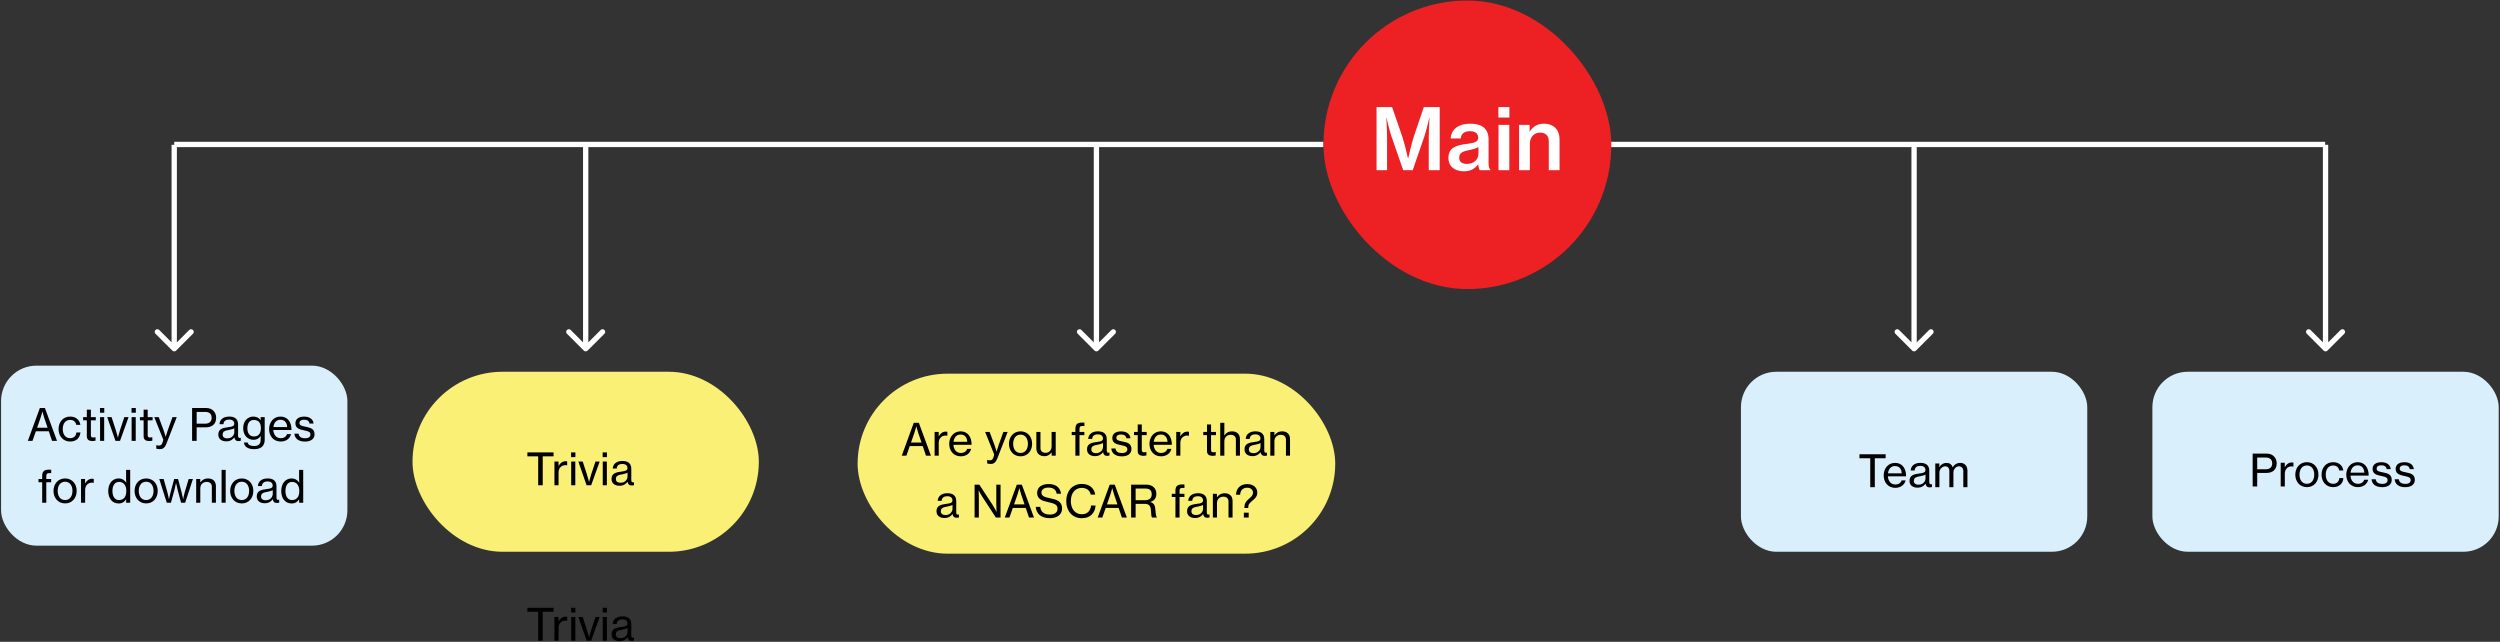 <svg width="1414" height="363" viewBox="0 0 1414 363" fill="none" xmlns="http://www.w3.org/2000/svg">
<rect x="0" y="0" width="1414" height="363" fill="#333333" stroke="none"/>
<rect x="0.605" y="206.812" width="195.877" height="101.811" rx="20" fill="#DAEFFC"/>
<rect x="233.32" y="210.266" width="195.877" height="101.811" rx="50.906" fill="#FAF075"/>
<rect x="984.676" y="210.266" width="195.877" height="101.811" rx="20" fill="#DAEFFC"/>
<rect x="485.066" y="211.344" width="270.141" height="101.811" rx="50.906" fill="#FAF075"/>
<rect x="1217.39" y="210.266" width="195.877" height="101.811" rx="20" fill="#DAEFFC"/>
<path d="M15.748 249.359L22.548 230.759H25.398L32.248 249.359H29.448L27.598 243.934H20.273L18.373 249.359H15.748ZM22.798 236.734L20.973 241.934H26.923L25.148 236.734C24.523 234.934 24.023 232.784 24.023 232.784H23.948C23.948 232.784 23.398 235.009 22.798 236.734ZM39.666 249.734C35.641 249.734 33.115 246.584 33.115 242.659C33.115 238.759 35.641 235.609 39.666 235.609C42.891 235.609 44.99 237.434 45.465 240.309H43.141C42.816 238.559 41.615 237.484 39.666 237.484C36.916 237.484 35.49 239.759 35.49 242.659C35.49 245.559 36.916 247.834 39.666 247.834C41.766 247.834 43.016 246.609 43.191 244.609H45.49C45.191 247.809 43.066 249.734 39.666 249.734ZM47.005 237.734V235.934H49.105V231.709H51.405V235.934H54.18V237.734H51.405V246.209C51.405 247.184 51.93 247.459 52.78 247.459C53.18 247.459 53.705 247.359 53.955 247.284H54.03V249.234C53.405 249.384 52.755 249.459 52.155 249.459C50.355 249.434 49.105 248.709 49.105 246.734V237.734H47.005ZM56.544 233.459V230.759H58.969V233.459H56.544ZM56.594 249.359V235.934H58.919V249.359H56.594ZM65.312 249.359L60.637 235.934H63.112L65.462 243.184C66.037 244.984 66.687 247.459 66.687 247.459H66.737C66.737 247.459 67.312 244.984 67.912 243.184L70.312 235.934H72.712L67.887 249.359H65.312ZM74.391 233.459V230.759H76.816V233.459H74.391ZM74.441 249.359V235.934H76.766V249.359H74.441ZM79.134 237.734V235.934H81.234V231.709H83.534V235.934H86.309V237.734H83.534V246.209C83.534 247.184 84.059 247.459 84.909 247.459C85.309 247.459 85.834 247.359 86.084 247.284H86.159V249.234C85.534 249.384 84.884 249.459 84.284 249.459C82.484 249.434 81.234 248.709 81.234 246.734V237.734H79.134ZM90.373 254.034C89.623 254.034 88.773 253.909 88.398 253.759V251.759H88.498C88.748 251.909 89.323 252.009 89.898 252.009C90.823 252.009 91.423 251.659 91.898 250.384C91.898 250.334 92.423 248.834 92.373 248.684L87.248 235.934H89.773L92.548 243.384C93.098 244.909 93.673 247.009 93.673 247.009H93.723C93.723 247.009 94.348 244.884 94.873 243.384L97.548 235.934H99.973L94.273 250.584C93.173 253.409 92.098 254.034 90.373 254.034ZM108.653 249.359V230.759H116.478C118.453 230.759 119.978 231.409 120.928 232.559C121.753 233.534 122.253 234.734 122.253 236.209C122.253 239.634 120.253 241.709 116.228 241.709H111.228V249.359H108.653ZM111.228 232.984V239.634H115.978C118.503 239.634 119.703 238.359 119.703 236.284C119.703 234.109 118.378 232.984 116.078 232.984H111.228ZM128.026 249.634C125.476 249.634 123.476 248.384 123.476 245.809C123.476 242.684 125.776 242.009 129.251 241.584C131.226 241.359 132.501 241.034 132.501 239.659C132.501 238.209 131.476 237.309 129.626 237.309C127.501 237.309 126.476 238.309 126.401 239.909H124.151C124.251 237.634 125.976 235.609 129.601 235.609C130.876 235.609 132.001 235.834 132.851 236.334C133.976 237.009 134.651 238.184 134.651 239.984V246.259C134.651 247.334 134.901 247.909 136.076 247.659H136.176V249.284C135.851 249.384 135.476 249.484 134.926 249.484C133.501 249.484 132.801 248.809 132.551 247.384H132.526C131.676 248.559 130.301 249.634 128.026 249.634ZM128.601 247.934C131.276 247.934 132.526 245.959 132.526 244.409V242.209C131.851 242.634 130.676 242.959 129.576 243.159C127.376 243.534 125.926 243.934 125.926 245.784C125.926 247.509 127.251 247.934 128.601 247.934ZM143.739 254.059C140.214 254.059 138.214 252.659 137.964 250.284H140.139C140.339 251.684 141.689 252.259 143.689 252.259C146.089 252.259 147.414 251.184 147.414 248.909V248.534C147.414 247.759 147.439 247.034 147.464 246.609H147.414C146.489 247.934 145.314 248.759 143.414 248.759C139.989 248.759 137.539 246.084 137.539 242.184C137.539 238.059 140.139 235.609 143.289 235.609C145.214 235.609 146.514 236.359 147.364 237.709H147.414V235.934H149.714V248.809C149.714 250.584 149.114 251.909 148.089 252.784C147.039 253.659 145.539 254.059 143.739 254.059ZM143.639 246.859C146.564 246.859 147.564 244.809 147.564 242.084C147.564 239.259 146.289 237.534 143.614 237.534C141.164 237.534 139.914 239.384 139.914 242.209C139.914 245.059 141.214 246.859 143.639 246.859ZM158.757 249.734C154.632 249.734 152.207 246.584 152.207 242.659C152.207 238.759 154.782 235.609 158.632 235.609C160.632 235.609 162.182 236.384 163.232 237.684C164.332 239.009 164.882 240.934 164.882 243.209H154.582C154.757 245.834 156.182 247.834 158.782 247.834C160.632 247.834 161.907 246.959 162.332 245.534H164.607C164.007 248.034 161.857 249.734 158.757 249.734ZM158.632 237.409C156.207 237.409 154.932 239.159 154.632 241.534H162.407C162.282 238.959 160.957 237.409 158.632 237.409ZM172.511 249.759C168.811 249.759 166.711 248.009 166.511 245.284H168.861C169.136 247.234 170.636 247.884 172.561 247.884C174.686 247.884 175.586 246.959 175.586 245.759C175.586 244.284 174.461 243.909 172.086 243.434C169.461 242.884 167.086 242.334 167.086 239.384C167.086 237.084 168.886 235.634 172.011 235.634C175.386 235.634 177.061 237.209 177.361 239.534H175.036C174.836 238.159 173.886 237.384 171.961 237.384C170.136 237.384 169.361 238.234 169.361 239.259C169.361 240.659 170.661 240.934 172.936 241.384C175.611 241.909 177.911 242.509 177.911 245.634C177.911 248.359 175.661 249.759 172.511 249.759ZM21.785 272.759V270.934H23.86V269.084C23.86 267.834 24.185 266.959 24.81 266.409C25.46 265.859 26.46 265.634 27.76 265.634C28.11 265.634 28.535 265.659 28.96 265.684V267.609C26.76 267.459 26.185 267.809 26.185 269.184V270.934H28.935V272.759H26.185V284.359H23.86V272.759H21.785ZM36.834 284.734C32.784 284.734 30.259 281.584 30.259 277.659C30.259 273.759 32.784 270.609 36.834 270.609C40.884 270.609 43.359 273.759 43.359 277.659C43.359 281.584 40.884 284.734 36.834 284.734ZM36.809 282.834C39.559 282.834 40.984 280.559 40.984 277.659C40.984 274.759 39.559 272.459 36.809 272.459C34.059 272.459 32.634 274.759 32.634 277.659C32.634 280.559 34.059 282.834 36.809 282.834ZM48.128 270.934V273.359H48.203C49.028 271.809 50.403 270.759 52.178 270.759C52.553 270.759 52.778 270.809 53.028 270.909V273.109H52.953C52.628 273.009 52.403 272.984 52.003 272.984C49.928 272.984 48.153 274.534 48.153 277.059V284.359H45.828V270.934H48.128ZM67.141 284.759C63.516 284.759 61.216 282.009 61.216 277.684C61.216 273.259 63.766 270.609 67.091 270.609C68.991 270.609 70.491 271.559 71.341 272.984H71.391C71.341 272.384 71.316 271.409 71.316 270.509V265.759H73.641V284.359H71.341V282.434H71.291C70.441 283.884 69.016 284.759 67.141 284.759ZM67.316 282.834C70.191 282.834 71.441 280.659 71.441 277.709C71.441 274.684 70.016 272.559 67.316 272.559C64.841 272.559 63.591 274.759 63.591 277.709C63.591 280.659 64.841 282.834 67.316 282.834ZM82.684 284.734C78.634 284.734 76.109 281.584 76.109 277.659C76.109 273.759 78.634 270.609 82.684 270.609C86.734 270.609 89.209 273.759 89.209 277.659C89.209 281.584 86.734 284.734 82.684 284.734ZM82.659 282.834C85.409 282.834 86.834 280.559 86.834 277.659C86.834 274.759 85.409 272.459 82.659 272.459C79.909 272.459 78.484 274.759 78.484 277.659C78.484 280.559 79.909 282.834 82.659 282.834ZM94.333 284.359L90.083 270.934H92.558L94.658 278.384C95.083 279.909 95.533 282.309 95.533 282.309H95.583C95.583 282.309 96.033 280.059 96.483 278.434L98.508 270.934H100.708L102.708 278.434C103.083 279.859 103.558 282.334 103.558 282.334H103.608C103.608 282.334 103.983 280.034 104.483 278.384L106.708 270.934H109.108L104.733 284.359H102.408L100.433 276.959C100.108 275.659 99.583 273.209 99.583 273.209H99.533C99.533 273.209 99.033 275.684 98.708 276.959L96.683 284.359H94.333ZM113.265 270.934V272.834H113.34C114.315 271.484 115.64 270.609 117.59 270.609C120.39 270.609 122.115 272.184 122.115 274.984V284.359H119.815V275.259C119.815 273.534 118.69 272.559 116.865 272.559C114.79 272.559 113.29 274.034 113.29 276.184V284.359H110.965V270.934H113.265ZM125.322 284.359V265.759H127.647V284.359H125.322ZM136.761 284.734C132.711 284.734 130.186 281.584 130.186 277.659C130.186 273.759 132.711 270.609 136.761 270.609C140.811 270.609 143.286 273.759 143.286 277.659C143.286 281.584 140.811 284.734 136.761 284.734ZM136.736 282.834C139.486 282.834 140.911 280.559 140.911 277.659C140.911 274.759 139.486 272.459 136.736 272.459C133.986 272.459 132.561 274.759 132.561 277.659C132.561 280.559 133.986 282.834 136.736 282.834ZM149.755 284.634C147.205 284.634 145.205 283.384 145.205 280.809C145.205 277.684 147.505 277.009 150.98 276.584C152.955 276.359 154.23 276.034 154.23 274.659C154.23 273.209 153.205 272.309 151.355 272.309C149.23 272.309 148.205 273.309 148.13 274.909H145.88C145.98 272.634 147.705 270.609 151.33 270.609C152.605 270.609 153.73 270.834 154.58 271.334C155.705 272.009 156.38 273.184 156.38 274.984V281.259C156.38 282.334 156.63 282.909 157.805 282.659H157.905V284.284C157.58 284.384 157.205 284.484 156.655 284.484C155.23 284.484 154.53 283.809 154.28 282.384H154.255C153.405 283.559 152.03 284.634 149.755 284.634ZM150.33 282.934C153.005 282.934 154.255 280.959 154.255 279.409V277.209C153.58 277.634 152.405 277.959 151.305 278.159C149.105 278.534 147.655 278.934 147.655 280.784C147.655 282.509 148.98 282.934 150.33 282.934ZM164.993 284.759C161.368 284.759 159.068 282.009 159.068 277.684C159.068 273.259 161.618 270.609 164.943 270.609C166.843 270.609 168.343 271.559 169.193 272.984H169.243C169.193 272.384 169.168 271.409 169.168 270.509V265.759H171.493V284.359H169.193V282.434H169.143C168.293 283.884 166.868 284.759 164.993 284.759ZM165.168 282.834C168.043 282.834 169.293 280.659 169.293 277.709C169.293 274.684 167.868 272.559 165.168 272.559C162.693 272.559 161.443 274.759 161.443 277.709C161.443 280.659 162.693 282.834 165.168 282.834Z" fill="black"/>
<path d="M298.292 258.119V255.869H313.092V258.119H306.967V274.469H304.392V258.119H298.292ZM315.895 261.044V263.469H315.97C316.795 261.919 318.17 260.869 319.945 260.869C320.32 260.869 320.545 260.919 320.795 261.019V263.219H320.72C320.395 263.119 320.17 263.094 319.77 263.094C317.695 263.094 315.92 264.644 315.92 267.169V274.469H313.595V261.044H315.895ZM323.017 258.569V255.869H325.442V258.569H323.017ZM323.067 274.469V261.044H325.392V274.469H323.067ZM331.785 274.469L327.11 261.044H329.585L331.935 268.294C332.51 270.094 333.16 272.569 333.16 272.569H333.21C333.21 272.569 333.785 270.094 334.385 268.294L336.785 261.044H339.185L334.36 274.469H331.785ZM340.864 258.569V255.869H343.289V258.569H340.864ZM340.914 274.469V261.044H343.239V274.469H340.914ZM350.432 274.744C347.882 274.744 345.882 273.494 345.882 270.919C345.882 267.794 348.182 267.119 351.657 266.694C353.632 266.469 354.907 266.144 354.907 264.769C354.907 263.319 353.882 262.419 352.032 262.419C349.907 262.419 348.882 263.419 348.807 265.019H346.557C346.657 262.744 348.382 260.719 352.007 260.719C353.282 260.719 354.407 260.944 355.257 261.444C356.382 262.119 357.057 263.294 357.057 265.094V271.369C357.057 272.444 357.307 273.019 358.482 272.769H358.582V274.394C358.257 274.494 357.882 274.594 357.332 274.594C355.907 274.594 355.207 273.919 354.957 272.494H354.932C354.082 273.669 352.707 274.744 350.432 274.744ZM351.007 273.044C353.682 273.044 354.932 271.069 354.932 269.519V267.319C354.257 267.744 353.082 268.069 351.982 268.269C349.782 268.644 348.332 269.044 348.332 270.894C348.332 272.619 349.657 273.044 351.007 273.044Z" fill="black"/>
<path d="M298.292 346.009V343.759H313.092V346.009H306.967V362.359H304.392V346.009H298.292ZM315.895 348.934V351.359H315.97C316.795 349.809 318.17 348.759 319.945 348.759C320.32 348.759 320.545 348.809 320.795 348.909V351.109H320.72C320.395 351.009 320.17 350.984 319.77 350.984C317.695 350.984 315.92 352.534 315.92 355.059V362.359H313.595V348.934H315.895ZM323.017 346.459V343.759H325.442V346.459H323.017ZM323.067 362.359V348.934H325.392V362.359H323.067ZM331.785 362.359L327.11 348.934H329.585L331.935 356.184C332.51 357.984 333.16 360.459 333.16 360.459H333.21C333.21 360.459 333.785 357.984 334.385 356.184L336.785 348.934H339.185L334.36 362.359H331.785ZM340.864 346.459V343.759H343.289V346.459H340.864ZM340.914 362.359V348.934H343.239V362.359H340.914ZM350.432 362.634C347.882 362.634 345.882 361.384 345.882 358.809C345.882 355.684 348.182 355.009 351.657 354.584C353.632 354.359 354.907 354.034 354.907 352.659C354.907 351.209 353.882 350.309 352.032 350.309C349.907 350.309 348.882 351.309 348.807 352.909H346.557C346.657 350.634 348.382 348.609 352.007 348.609C353.282 348.609 354.407 348.834 355.257 349.334C356.382 350.009 357.057 351.184 357.057 352.984V359.259C357.057 360.334 357.307 360.909 358.482 360.659H358.582V362.284C358.257 362.384 357.882 362.484 357.332 362.484C355.907 362.484 355.207 361.809 354.957 360.384H354.932C354.082 361.559 352.707 362.634 350.432 362.634ZM351.007 360.934C353.682 360.934 354.932 358.959 354.932 357.409V355.209C354.257 355.634 353.082 355.959 351.982 356.159C349.782 356.534 348.332 356.934 348.332 358.784C348.332 360.509 349.657 360.934 351.007 360.934Z" fill="black"/>
<path d="M510.037 257.719L516.837 239.119H519.687L526.537 257.719H523.737L521.887 252.294H514.562L512.662 257.719H510.037ZM517.087 245.094L515.262 250.294H521.212L519.437 245.094C518.812 243.294 518.312 241.144 518.312 241.144H518.237C518.237 241.144 517.687 243.369 517.087 245.094ZM530.918 244.294V246.719H530.993C531.818 245.169 533.193 244.119 534.968 244.119C535.343 244.119 535.568 244.169 535.818 244.269V246.469H535.743C535.418 246.369 535.193 246.344 534.793 246.344C532.718 246.344 530.943 247.894 530.943 250.419V257.719H528.618V244.294H530.918ZM543.427 258.094C539.302 258.094 536.877 254.944 536.877 251.019C536.877 247.119 539.452 243.969 543.302 243.969C545.302 243.969 546.852 244.744 547.902 246.044C549.002 247.369 549.552 249.294 549.552 251.569H539.252C539.427 254.194 540.852 256.194 543.452 256.194C545.302 256.194 546.577 255.319 547.002 253.894H549.277C548.677 256.394 546.527 258.094 543.427 258.094ZM543.302 245.769C540.877 245.769 539.602 247.519 539.302 249.894H547.077C546.952 247.319 545.627 245.769 543.302 245.769ZM560.322 262.394C559.572 262.394 558.722 262.269 558.347 262.119V260.119H558.447C558.697 260.269 559.272 260.369 559.847 260.369C560.772 260.369 561.372 260.019 561.847 258.744C561.847 258.694 562.372 257.194 562.322 257.044L557.197 244.294H559.722L562.497 251.744C563.047 253.269 563.622 255.369 563.622 255.369H563.672C563.672 255.369 564.297 253.244 564.822 251.744L567.497 244.294H569.922L564.222 258.944C563.122 261.769 562.047 262.394 560.322 262.394ZM577.242 258.094C573.192 258.094 570.667 254.944 570.667 251.019C570.667 247.119 573.192 243.969 577.242 243.969C581.292 243.969 583.767 247.119 583.767 251.019C583.767 254.944 581.292 258.094 577.242 258.094ZM577.217 256.194C579.967 256.194 581.392 253.919 581.392 251.019C581.392 248.119 579.967 245.819 577.217 245.819C574.467 245.819 573.042 248.119 573.042 251.019C573.042 253.919 574.467 256.194 577.217 256.194ZM597.11 257.719H594.81V255.844H594.76C593.81 257.169 592.635 258.019 590.71 258.019C587.935 258.019 586.16 256.344 586.16 253.544V244.294H588.485V253.419C588.485 255.119 589.56 256.119 591.41 256.119C593.46 256.119 594.785 254.544 594.785 252.469V244.294H597.11V257.719ZM606.162 246.119V244.294H608.237V242.444C608.237 241.194 608.562 240.319 609.187 239.769C609.837 239.219 610.837 238.994 612.137 238.994C612.487 238.994 612.912 239.019 613.337 239.044V240.969C611.137 240.819 610.562 241.169 610.562 242.544V244.294H613.312V246.119H610.562V257.719H608.237V246.119H606.162ZM619.361 257.994C616.811 257.994 614.811 256.744 614.811 254.169C614.811 251.044 617.111 250.369 620.586 249.944C622.561 249.719 623.836 249.394 623.836 248.019C623.836 246.569 622.811 245.669 620.961 245.669C618.836 245.669 617.811 246.669 617.736 248.269H615.486C615.586 245.994 617.311 243.969 620.936 243.969C622.211 243.969 623.336 244.194 624.186 244.694C625.311 245.369 625.986 246.544 625.986 248.344V254.619C625.986 255.694 626.236 256.269 627.411 256.019H627.511V257.644C627.186 257.744 626.811 257.844 626.261 257.844C624.836 257.844 624.136 257.169 623.886 255.744H623.861C623.011 256.919 621.636 257.994 619.361 257.994ZM619.936 256.294C622.611 256.294 623.861 254.319 623.861 252.769V250.569C623.186 250.994 622.011 251.319 620.911 251.519C618.711 251.894 617.261 252.294 617.261 254.144C617.261 255.869 618.586 256.294 619.936 256.294ZM634.549 258.119C630.849 258.119 628.749 256.369 628.549 253.644H630.899C631.174 255.594 632.674 256.244 634.599 256.244C636.724 256.244 637.624 255.319 637.624 254.119C637.624 252.644 636.499 252.269 634.124 251.794C631.499 251.244 629.124 250.694 629.124 247.744C629.124 245.444 630.924 243.994 634.049 243.994C637.424 243.994 639.099 245.569 639.399 247.894H637.074C636.874 246.519 635.924 245.744 633.999 245.744C632.174 245.744 631.399 246.594 631.399 247.619C631.399 249.019 632.699 249.294 634.974 249.744C637.649 250.269 639.949 250.869 639.949 253.994C639.949 256.719 637.699 258.119 634.549 258.119ZM641.392 246.094V244.294H643.492V240.069H645.792V244.294H648.567V246.094H645.792V254.569C645.792 255.544 646.317 255.819 647.167 255.819C647.567 255.819 648.092 255.719 648.342 255.644H648.417V257.594C647.792 257.744 647.142 257.819 646.542 257.819C644.742 257.794 643.492 257.069 643.492 255.094V246.094H641.392ZM656.684 258.094C652.559 258.094 650.134 254.944 650.134 251.019C650.134 247.119 652.709 243.969 656.559 243.969C658.559 243.969 660.109 244.744 661.159 246.044C662.259 247.369 662.809 249.294 662.809 251.569H652.509C652.684 254.194 654.109 256.194 656.709 256.194C658.559 256.194 659.834 255.319 660.259 253.894H662.534C661.934 256.394 659.784 258.094 656.684 258.094ZM656.559 245.769C654.134 245.769 652.859 247.519 652.559 249.894H660.334C660.209 247.319 658.884 245.769 656.559 245.769ZM667.588 244.294V246.719H667.663C668.488 245.169 669.863 244.119 671.638 244.119C672.013 244.119 672.238 244.169 672.488 244.269V246.469H672.413C672.088 246.369 671.863 246.344 671.463 246.344C669.388 246.344 667.613 247.894 667.613 250.419V257.719H665.288V244.294H667.588ZM680.576 246.094V244.294H682.676V240.069H684.976V244.294H687.751V246.094H684.976V254.569C684.976 255.544 685.501 255.819 686.351 255.819C686.751 255.819 687.276 255.719 687.526 255.644H687.601V257.594C686.976 257.744 686.326 257.819 685.726 257.819C683.926 257.794 682.676 257.069 682.676 255.094V246.094H680.576ZM692.491 243.994C692.491 244.669 692.441 245.594 692.416 246.244H692.491C693.491 244.819 694.841 243.969 696.791 243.969C699.591 243.969 701.316 245.544 701.316 248.344V257.719H699.016V248.619C699.016 246.894 697.891 245.919 696.066 245.919C693.991 245.919 692.491 247.394 692.491 249.544V257.719H690.166V239.119H692.491V243.994ZM708.448 257.994C705.898 257.994 703.898 256.744 703.898 254.169C703.898 251.044 706.198 250.369 709.673 249.944C711.648 249.719 712.923 249.394 712.923 248.019C712.923 246.569 711.898 245.669 710.048 245.669C707.923 245.669 706.898 246.669 706.823 248.269H704.573C704.673 245.994 706.398 243.969 710.023 243.969C711.298 243.969 712.423 244.194 713.273 244.694C714.398 245.369 715.073 246.544 715.073 248.344V254.619C715.073 255.694 715.323 256.269 716.498 256.019H716.598V257.644C716.273 257.744 715.898 257.844 715.348 257.844C713.923 257.844 713.223 257.169 712.973 255.744H712.948C712.098 256.919 710.723 257.994 708.448 257.994ZM709.023 256.294C711.698 256.294 712.948 254.319 712.948 252.769V250.569C712.273 250.994 711.098 251.319 709.998 251.519C707.798 251.894 706.348 252.294 706.348 254.144C706.348 255.869 707.673 256.294 709.023 256.294ZM720.786 244.294V246.194H720.861C721.836 244.844 723.161 243.969 725.111 243.969C727.911 243.969 729.636 245.544 729.636 248.344V257.719H727.336V248.619C727.336 246.894 726.211 245.919 724.386 245.919C722.311 245.919 720.811 247.394 720.811 249.544V257.719H718.486V244.294H720.786ZM534.229 292.994C531.679 292.994 529.679 291.744 529.679 289.169C529.679 286.044 531.979 285.369 535.454 284.944C537.429 284.719 538.704 284.394 538.704 283.019C538.704 281.569 537.679 280.669 535.829 280.669C533.704 280.669 532.679 281.669 532.604 283.269H530.354C530.454 280.994 532.179 278.969 535.804 278.969C537.079 278.969 538.204 279.194 539.054 279.694C540.179 280.369 540.854 281.544 540.854 283.344V289.619C540.854 290.694 541.104 291.269 542.279 291.019H542.379V292.644C542.054 292.744 541.679 292.844 541.129 292.844C539.704 292.844 539.004 292.169 538.754 290.744H538.729C537.879 291.919 536.504 292.994 534.229 292.994ZM534.804 291.294C537.479 291.294 538.729 289.319 538.729 287.769V285.569C538.054 285.994 536.879 286.319 535.779 286.519C533.579 286.894 532.129 287.294 532.129 289.144C532.129 290.869 533.454 291.294 534.804 291.294ZM551.233 292.719V274.119H553.908L561.533 285.769C562.433 287.144 563.608 289.469 563.608 289.469H563.683C563.683 289.469 563.508 287.044 563.508 285.494V274.119H565.908V292.719H563.258L555.658 281.069C554.758 279.669 553.533 277.394 553.533 277.394H553.483C553.483 277.394 553.633 279.819 553.633 281.319V292.719H551.233ZM568.313 292.719L575.113 274.119H577.963L584.813 292.719H582.013L580.163 287.294H572.838L570.938 292.719H568.313ZM575.363 280.094L573.538 285.294H579.488L577.713 280.094C577.088 278.294 576.588 276.144 576.588 276.144H576.513C576.513 276.144 575.963 278.369 575.363 280.094ZM593.8 293.094C588.6 293.094 586.025 290.244 585.825 286.694H588.35C588.65 289.494 590.5 291.044 593.875 291.044C596.35 291.044 598.15 289.944 598.15 287.694C598.15 285.269 596 284.694 592.75 283.969C589.425 283.269 586.6 282.319 586.6 278.744C586.6 275.619 589.225 273.769 593.05 273.769C597.625 273.769 599.675 276.069 600.125 279.244H597.65C597.325 276.994 595.7 275.769 593.075 275.769C590.625 275.769 589.025 276.769 589.025 278.619C589.025 280.644 591.05 281.219 593.85 281.794C597.45 282.519 600.725 283.444 600.725 287.594C600.725 291.119 597.825 293.094 593.8 293.094ZM611.822 293.094C606.522 293.094 603.072 289.044 603.072 283.419C603.072 277.944 606.372 273.719 611.897 273.719C614.072 273.719 615.822 274.344 617.072 275.369C618.397 276.444 619.197 277.969 619.447 279.744H616.897C616.472 277.469 614.697 275.944 611.847 275.944C607.897 275.944 605.672 279.144 605.672 283.419C605.672 287.869 608.122 290.869 611.872 290.869C615.247 290.869 616.872 288.594 617.097 285.944H619.647C619.622 287.794 618.747 289.844 617.422 291.119C616.122 292.419 614.222 293.094 611.822 293.094ZM620.852 292.719L627.652 274.119H630.502L637.352 292.719H634.552L632.702 287.294H625.377L623.477 292.719H620.852ZM627.902 280.094L626.077 285.294H632.027L630.252 280.094C629.627 278.294 629.127 276.144 629.127 276.144H629.052C629.052 276.144 628.502 278.369 627.902 280.094ZM639.758 292.719V274.119H648.458C651.783 274.119 654.033 276.169 654.033 279.244C654.033 281.519 653.108 283.119 650.633 283.894V283.969C652.733 284.594 653.333 285.844 653.508 288.519C653.733 291.444 653.983 292.344 654.358 292.594V292.719H651.633C651.208 292.369 651.158 291.519 650.958 288.544C650.783 285.919 649.683 284.969 647.258 284.969H642.308V292.719H639.758ZM642.308 276.319V282.919H647.633C650.158 282.919 651.408 281.644 651.408 279.619C651.408 277.444 650.383 276.319 647.758 276.319H642.308ZM662.754 281.119V279.294H664.829V277.444C664.829 276.194 665.154 275.319 665.779 274.769C666.429 274.219 667.429 273.994 668.729 273.994C669.079 273.994 669.504 274.019 669.929 274.044V275.969C667.729 275.819 667.154 276.169 667.154 277.544V279.294H669.904V281.119H667.154V292.719H664.829V281.119H662.754ZM675.953 292.994C673.403 292.994 671.403 291.744 671.403 289.169C671.403 286.044 673.703 285.369 677.178 284.944C679.153 284.719 680.428 284.394 680.428 283.019C680.428 281.569 679.403 280.669 677.553 280.669C675.428 280.669 674.403 281.669 674.328 283.269H672.078C672.178 280.994 673.903 278.969 677.528 278.969C678.803 278.969 679.928 279.194 680.778 279.694C681.903 280.369 682.578 281.544 682.578 283.344V289.619C682.578 290.694 682.828 291.269 684.003 291.019H684.103V292.644C683.778 292.744 683.403 292.844 682.853 292.844C681.428 292.844 680.728 292.169 680.478 290.744H680.453C679.603 291.919 678.228 292.994 675.953 292.994ZM676.528 291.294C679.203 291.294 680.453 289.319 680.453 287.769V285.569C679.778 285.994 678.603 286.319 677.503 286.519C675.303 286.894 673.853 287.294 673.853 289.144C673.853 290.869 675.178 291.294 676.528 291.294ZM688.291 279.294V281.194H688.366C689.341 279.844 690.666 278.969 692.616 278.969C695.416 278.969 697.141 280.544 697.141 283.344V292.719H694.841V283.619C694.841 281.894 693.716 280.919 691.891 280.919C689.816 280.919 688.316 282.394 688.316 284.544V292.719H685.991V279.294H688.291ZM703.529 292.719V289.969H706.254V292.719H703.529ZM703.804 287.319C703.829 284.819 704.554 283.719 706.454 282.069C707.604 281.069 708.679 280.244 708.679 278.644C708.679 277.069 707.504 275.844 705.404 275.844C702.804 275.844 701.504 277.544 701.429 279.819H699.079C699.154 276.794 701.079 273.794 705.404 273.794C708.954 273.794 711.129 275.894 711.129 278.594C711.129 280.644 710.004 281.819 708.779 282.819C707.704 283.719 707.029 284.319 706.579 284.919C706.129 285.544 706.004 286.219 705.979 287.319H703.804Z" fill="black"/>
<path d="M1051.71 259.197V256.947H1066.51V259.197H1060.39V275.547H1057.81V259.197H1051.71ZM1071.96 275.922C1067.84 275.922 1065.41 272.772 1065.41 268.847C1065.41 264.947 1067.99 261.797 1071.84 261.797C1073.84 261.797 1075.39 262.572 1076.44 263.872C1077.54 265.197 1078.09 267.122 1078.09 269.397H1067.79C1067.96 272.022 1069.39 274.022 1071.99 274.022C1073.84 274.022 1075.11 273.147 1075.54 271.722H1077.81C1077.21 274.222 1075.06 275.922 1071.96 275.922ZM1071.84 263.597C1069.41 263.597 1068.14 265.347 1067.84 267.722H1075.61C1075.49 265.147 1074.16 263.597 1071.84 263.597ZM1084.57 275.822C1082.02 275.822 1080.02 274.572 1080.02 271.997C1080.02 268.872 1082.32 268.197 1085.79 267.772C1087.77 267.547 1089.04 267.222 1089.04 265.847C1089.04 264.397 1088.02 263.497 1086.17 263.497C1084.04 263.497 1083.02 264.497 1082.94 266.097H1080.69C1080.79 263.822 1082.52 261.797 1086.14 261.797C1087.42 261.797 1088.54 262.022 1089.39 262.522C1090.52 263.197 1091.19 264.372 1091.19 266.172V272.447C1091.19 273.522 1091.44 274.097 1092.62 273.847H1092.72V275.472C1092.39 275.572 1092.02 275.672 1091.47 275.672C1090.04 275.672 1089.34 274.997 1089.09 273.572H1089.07C1088.22 274.747 1086.84 275.822 1084.57 275.822ZM1085.14 274.122C1087.82 274.122 1089.07 272.147 1089.07 270.597V268.397C1088.39 268.822 1087.22 269.147 1086.12 269.347C1083.92 269.722 1082.47 270.122 1082.47 271.972C1082.47 273.697 1083.79 274.122 1085.14 274.122ZM1094.6 275.547V262.122H1096.9V264.122H1096.98C1097.8 262.672 1099.23 261.797 1100.95 261.797C1102.58 261.797 1103.88 262.647 1104.43 264.297H1104.48C1105.43 262.622 1107 261.797 1108.63 261.797C1111.08 261.797 1112.78 263.372 1112.78 266.172V275.547H1110.45V266.372C1110.45 264.722 1109.38 263.747 1108.03 263.747C1106.33 263.747 1104.85 265.222 1104.85 267.272V275.547H1102.55V266.372C1102.55 264.722 1101.63 263.747 1100.25 263.747C1098.65 263.747 1096.93 265.222 1096.93 267.272V275.547H1094.6Z" fill="black"/>
<path d="M1274.1 275.156V256.556H1281.92C1283.9 256.556 1285.42 257.206 1286.37 258.356C1287.2 259.331 1287.7 260.531 1287.7 262.006C1287.7 265.431 1285.7 267.506 1281.67 267.506H1276.67V275.156H1274.1ZM1276.67 258.781V265.431H1281.42C1283.95 265.431 1285.15 264.156 1285.15 262.081C1285.15 259.906 1283.82 258.781 1281.52 258.781H1276.67ZM1292.26 261.731V264.156H1292.34C1293.16 262.606 1294.54 261.556 1296.31 261.556C1296.69 261.556 1296.91 261.606 1297.16 261.706V263.906H1297.09C1296.76 263.806 1296.54 263.781 1296.14 263.781C1294.06 263.781 1292.29 265.331 1292.29 267.856V275.156H1289.96V261.731H1292.26ZM1304.79 275.531C1300.74 275.531 1298.22 272.381 1298.22 268.456C1298.22 264.556 1300.74 261.406 1304.79 261.406C1308.84 261.406 1311.32 264.556 1311.32 268.456C1311.32 272.381 1308.84 275.531 1304.79 275.531ZM1304.77 273.631C1307.52 273.631 1308.94 271.356 1308.94 268.456C1308.94 265.556 1307.52 263.256 1304.77 263.256C1302.02 263.256 1300.59 265.556 1300.59 268.456C1300.59 271.356 1302.02 273.631 1304.77 273.631ZM1319.61 275.531C1315.59 275.531 1313.06 272.381 1313.06 268.456C1313.06 264.556 1315.59 261.406 1319.61 261.406C1322.84 261.406 1324.94 263.231 1325.41 266.106H1323.09C1322.76 264.356 1321.56 263.281 1319.61 263.281C1316.86 263.281 1315.44 265.556 1315.44 268.456C1315.44 271.356 1316.86 273.631 1319.61 273.631C1321.71 273.631 1322.96 272.406 1323.14 270.406H1325.44C1325.14 273.606 1323.01 275.531 1319.61 275.531ZM1333.6 275.531C1329.48 275.531 1327.05 272.381 1327.05 268.456C1327.05 264.556 1329.63 261.406 1333.48 261.406C1335.48 261.406 1337.03 262.181 1338.08 263.481C1339.18 264.806 1339.73 266.731 1339.73 269.006H1329.43C1329.6 271.631 1331.03 273.631 1333.63 273.631C1335.48 273.631 1336.75 272.756 1337.18 271.331H1339.45C1338.85 273.831 1336.7 275.531 1333.6 275.531ZM1333.48 263.206C1331.05 263.206 1329.78 264.956 1329.48 267.331H1337.25C1337.13 264.756 1335.8 263.206 1333.48 263.206ZM1347.36 275.556C1343.66 275.556 1341.56 273.806 1341.36 271.081H1343.71C1343.98 273.031 1345.48 273.681 1347.41 273.681C1349.53 273.681 1350.43 272.756 1350.43 271.556C1350.43 270.081 1349.31 269.706 1346.93 269.231C1344.31 268.681 1341.93 268.131 1341.93 265.181C1341.93 262.881 1343.73 261.431 1346.86 261.431C1350.23 261.431 1351.91 263.006 1352.21 265.331H1349.88C1349.68 263.956 1348.73 263.181 1346.81 263.181C1344.98 263.181 1344.21 264.031 1344.21 265.056C1344.21 266.456 1345.51 266.731 1347.78 267.181C1350.46 267.706 1352.76 268.306 1352.76 271.431C1352.76 274.156 1350.51 275.556 1347.36 275.556ZM1360.42 275.556C1356.72 275.556 1354.62 273.806 1354.42 271.081H1356.77C1357.04 273.031 1358.54 273.681 1360.47 273.681C1362.59 273.681 1363.49 272.756 1363.49 271.556C1363.49 270.081 1362.37 269.706 1359.99 269.231C1357.37 268.681 1354.99 268.131 1354.99 265.181C1354.99 262.881 1356.79 261.431 1359.92 261.431C1363.29 261.431 1364.97 263.006 1365.27 265.331H1362.94C1362.74 263.956 1361.79 263.181 1359.87 263.181C1358.04 263.181 1357.27 264.031 1357.27 265.056C1357.27 266.456 1358.57 266.731 1360.84 267.181C1363.52 267.706 1365.82 268.306 1365.82 271.431C1365.82 274.156 1363.57 275.556 1360.42 275.556Z" fill="black"/>
<line x1="98.543" y1="81.703" x2="748.559" y2="81.703" stroke="white" stroke-width="3"/>
<line x1="902.496" y1="81.703" x2="1315.1" y2="81.703" stroke="white" stroke-width="3"/>
<path d="M97.482 198.307C98.068 198.893 99.018 198.893 99.604 198.307L109.15 188.761C109.735 188.175 109.735 187.226 109.15 186.64C108.564 186.054 107.614 186.054 107.028 186.64L98.543 195.125L90.058 186.64C89.472 186.054 88.522 186.054 87.936 186.64C87.351 187.226 87.351 188.175 87.936 188.761L97.482 198.307ZM97.043 81.891L97.043 197.246L100.043 197.246L100.043 81.891L97.043 81.891Z" fill="white"/>
<path d="M330.205 198.307C330.791 198.893 331.74 198.893 332.326 198.307L341.872 188.761C342.458 188.175 342.458 187.226 341.872 186.64C341.286 186.054 340.337 186.054 339.751 186.64L331.266 195.125L322.78 186.64C322.195 186.054 321.245 186.054 320.659 186.64C320.073 187.226 320.073 188.175 320.659 188.761L330.205 198.307ZM329.766 81.891L329.766 197.246L332.766 197.246L332.766 81.891L329.766 81.891Z" fill="white"/>
<path d="M619.076 198.307C619.662 198.893 620.612 198.893 621.197 198.307L630.743 188.761C631.329 188.175 631.329 187.226 630.743 186.64C630.158 186.054 629.208 186.054 628.622 186.64L620.137 195.125L611.651 186.64C611.066 186.054 610.116 186.054 609.53 186.64C608.944 187.226 608.944 188.175 609.53 188.761L619.076 198.307ZM618.637 81.891L618.637 197.246L621.637 197.246L621.637 81.891L618.637 81.891Z" fill="white"/>
<path d="M1081.55 198.307C1082.14 198.893 1083.09 198.893 1083.67 198.307L1093.22 188.761C1093.81 188.175 1093.81 187.226 1093.22 186.64C1092.63 186.054 1091.68 186.054 1091.1 186.64L1082.61 195.125L1074.13 186.64C1073.54 186.054 1072.59 186.054 1072.01 186.64C1071.42 187.226 1071.42 188.175 1072.01 188.761L1081.55 198.307ZM1081.11 81.891L1081.11 197.246L1084.11 197.246L1084.11 81.891L1081.11 81.891Z" fill="white"/>
<path d="M1314.27 198.307C1314.86 198.893 1315.81 198.893 1316.39 198.307L1325.94 188.761C1326.52 188.175 1326.52 187.226 1325.94 186.64C1325.35 186.054 1324.4 186.054 1323.82 186.64L1315.33 195.125L1306.85 186.64C1306.26 186.054 1305.31 186.054 1304.73 186.64C1304.14 187.226 1304.14 188.175 1304.73 188.761L1314.27 198.307ZM1313.83 81.891L1313.83 197.246L1316.83 197.246L1316.83 81.891L1313.83 81.891Z" fill="white"/>
<rect x="748.559" y="0.297" width="162.777" height="163.188" rx="81.389" fill="#ED2024"/>
<path d="M778.58 96.266V60.554H787.364L793.22 77.546C794.612 81.722 796.34 89.546 796.34 89.546H796.484C796.484 89.546 798.212 81.77 799.556 77.546L805.316 60.554H814.292V96.266H808.1V77.642C808.1 73.754 808.532 66.506 808.532 66.506H808.436C808.436 66.506 806.948 73.082 805.796 76.634L799.028 96.266H793.652L786.836 76.634C785.684 73.082 784.196 66.506 784.196 66.506H784.1C784.1 66.506 784.532 73.754 784.532 77.642V96.266H778.58ZM836.987 96.266C836.555 95.69 836.219 94.682 836.123 92.954H836.027C834.347 95.21 832.043 96.89 827.963 96.89C822.971 96.89 819.227 94.298 819.227 89.306C819.227 83.498 823.643 82.106 829.739 81.386C833.963 80.858 836.075 80.186 836.075 77.882C836.075 75.674 834.539 74.186 831.467 74.186C828.059 74.186 826.379 75.77 826.235 78.314H820.475C820.667 73.946 824.123 69.962 831.419 69.962C834.347 69.962 836.603 70.394 838.283 71.45C840.683 72.89 841.931 75.338 841.931 78.746V92.234C841.931 94.346 842.315 95.45 842.891 95.834V96.266H836.987ZM829.739 92.714C833.915 92.714 836.219 89.834 836.219 86.954V83.162C835.019 83.93 833.099 84.458 831.227 84.842C827.483 85.562 825.323 86.33 825.323 89.162C825.323 91.898 827.387 92.714 829.739 92.714ZM847.47 66.458V60.554H853.71V66.458H847.47ZM847.566 96.266V70.634H853.662V96.266H847.566ZM865.143 70.634V74.378H865.287C866.967 71.546 869.655 69.962 873.255 69.962C878.775 69.962 882.087 73.37 882.087 78.89V96.266H875.991V79.898C875.991 76.874 874.215 75.002 871.095 75.002C867.687 75.002 865.287 77.594 865.287 81.242V96.266H859.191V70.634H865.143Z" fill="white"/>
</svg>
